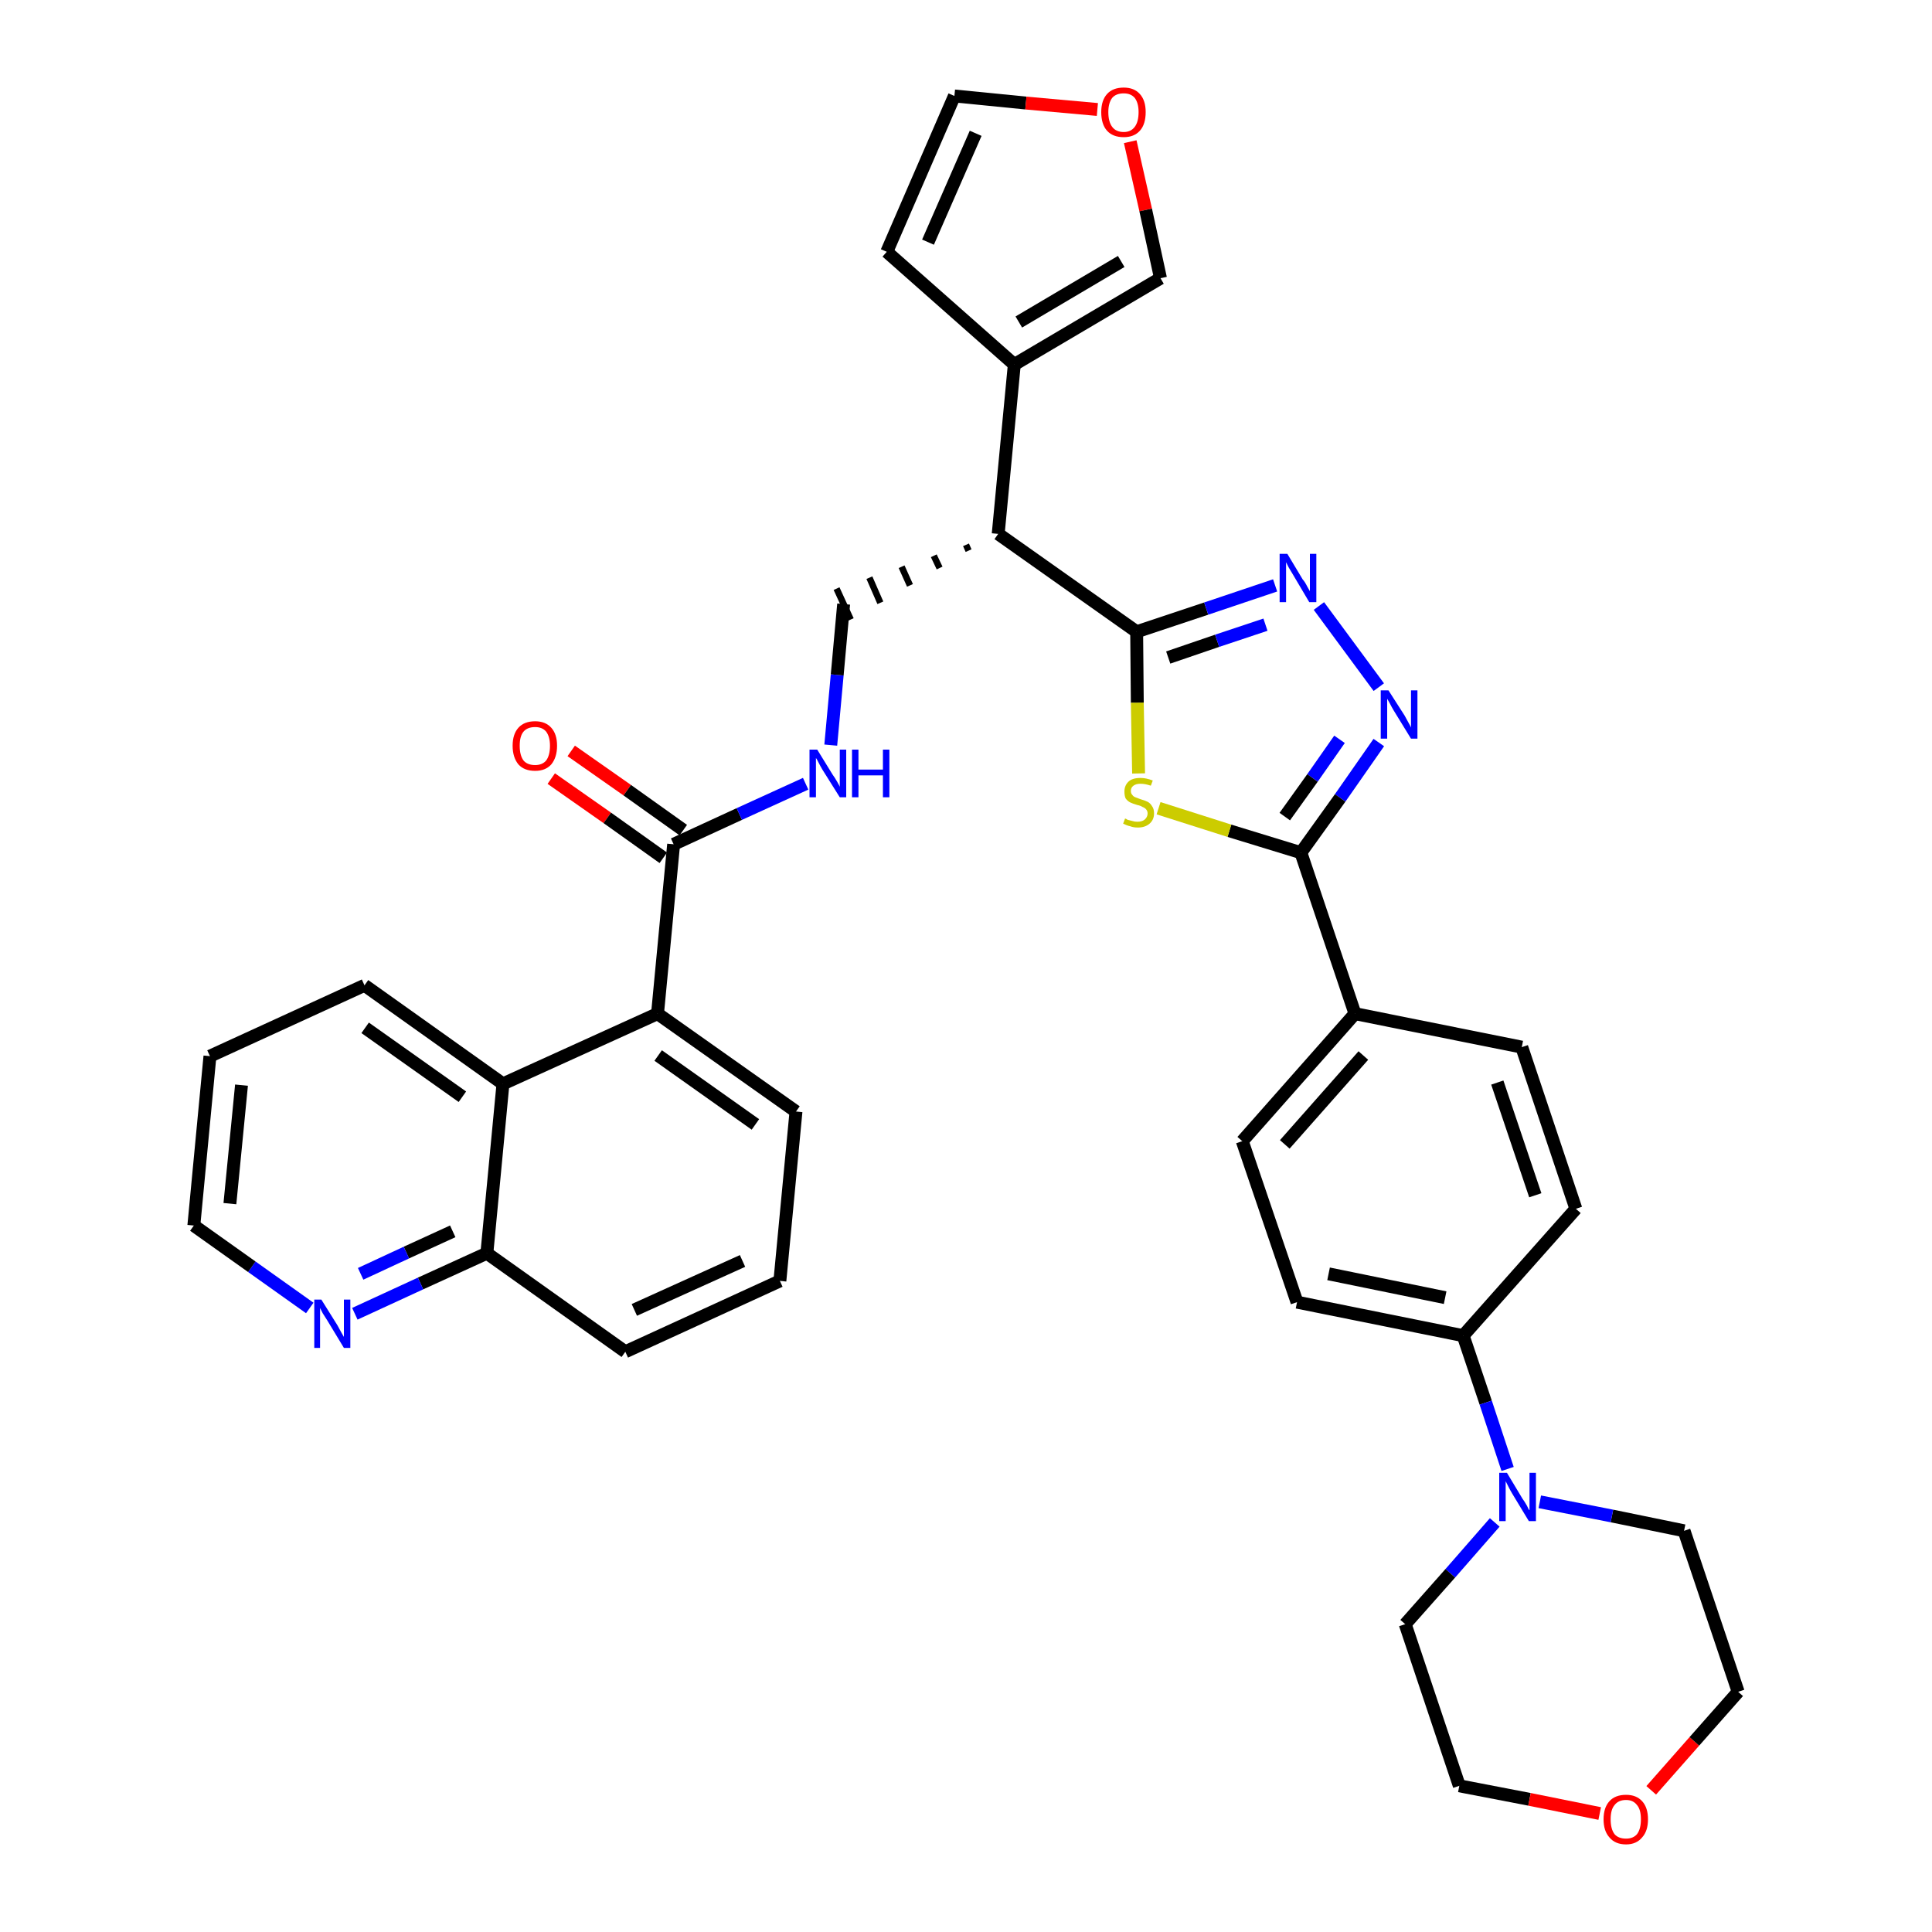 <?xml version='1.0' encoding='iso-8859-1'?>
<svg version='1.1' baseProfile='full'
              xmlns='http://www.w3.org/2000/svg'
                      xmlns:rdkit='http://www.rdkit.org/xml'
                      xmlns:xlink='http://www.w3.org/1999/xlink'
                  xml:space='preserve'
width='300px' height='300px' viewBox='0 0 300 300'>
<!-- END OF HEADER -->
<path class='bond-0 atom-0 atom-1' d='M 85.6,120.9 L 94.3,127.0' style='fill:none;fill-rule:evenodd;stroke:#FF0000;stroke-width:2.0px;stroke-linecap:butt;stroke-linejoin:miter;stroke-opacity:1' />
<path class='bond-0 atom-0 atom-1' d='M 94.3,127.0 L 103.0,133.2' style='fill:none;fill-rule:evenodd;stroke:#000000;stroke-width:2.0px;stroke-linecap:butt;stroke-linejoin:miter;stroke-opacity:1' />
<path class='bond-0 atom-0 atom-1' d='M 88.7,116.6 L 97.4,122.7' style='fill:none;fill-rule:evenodd;stroke:#FF0000;stroke-width:2.0px;stroke-linecap:butt;stroke-linejoin:miter;stroke-opacity:1' />
<path class='bond-0 atom-0 atom-1' d='M 97.4,122.7 L 106.1,128.9' style='fill:none;fill-rule:evenodd;stroke:#000000;stroke-width:2.0px;stroke-linecap:butt;stroke-linejoin:miter;stroke-opacity:1' />
<path class='bond-1 atom-1 atom-2' d='M 104.6,131.1 L 114.8,126.4' style='fill:none;fill-rule:evenodd;stroke:#000000;stroke-width:2.0px;stroke-linecap:butt;stroke-linejoin:miter;stroke-opacity:1' />
<path class='bond-1 atom-1 atom-2' d='M 114.8,126.4 L 125.1,121.7' style='fill:none;fill-rule:evenodd;stroke:#0000FF;stroke-width:2.0px;stroke-linecap:butt;stroke-linejoin:miter;stroke-opacity:1' />
<path class='bond-26 atom-1 atom-27' d='M 104.6,131.1 L 102.1,157.4' style='fill:none;fill-rule:evenodd;stroke:#000000;stroke-width:2.0px;stroke-linecap:butt;stroke-linejoin:miter;stroke-opacity:1' />
<path class='bond-2 atom-2 atom-3' d='M 129.0,115.7 L 130.0,104.8' style='fill:none;fill-rule:evenodd;stroke:#0000FF;stroke-width:2.0px;stroke-linecap:butt;stroke-linejoin:miter;stroke-opacity:1' />
<path class='bond-2 atom-2 atom-3' d='M 130.0,104.8 L 131.0,93.8' style='fill:none;fill-rule:evenodd;stroke:#000000;stroke-width:2.0px;stroke-linecap:butt;stroke-linejoin:miter;stroke-opacity:1' />
<path class='bond-3 atom-4 atom-3' d='M 150.0,84.6 L 150.4,85.5' style='fill:none;fill-rule:evenodd;stroke:#000000;stroke-width:1.0px;stroke-linecap:butt;stroke-linejoin:miter;stroke-opacity:1' />
<path class='bond-3 atom-4 atom-3' d='M 145.0,86.3 L 145.9,88.2' style='fill:none;fill-rule:evenodd;stroke:#000000;stroke-width:1.0px;stroke-linecap:butt;stroke-linejoin:miter;stroke-opacity:1' />
<path class='bond-3 atom-4 atom-3' d='M 140.0,88.0 L 141.3,90.9' style='fill:none;fill-rule:evenodd;stroke:#000000;stroke-width:1.0px;stroke-linecap:butt;stroke-linejoin:miter;stroke-opacity:1' />
<path class='bond-3 atom-4 atom-3' d='M 135.0,89.7 L 136.7,93.6' style='fill:none;fill-rule:evenodd;stroke:#000000;stroke-width:1.0px;stroke-linecap:butt;stroke-linejoin:miter;stroke-opacity:1' />
<path class='bond-3 atom-4 atom-3' d='M 129.9,91.4 L 132.1,96.2' style='fill:none;fill-rule:evenodd;stroke:#000000;stroke-width:1.0px;stroke-linecap:butt;stroke-linejoin:miter;stroke-opacity:1' />
<path class='bond-4 atom-4 atom-5' d='M 155.0,82.9 L 157.5,56.6' style='fill:none;fill-rule:evenodd;stroke:#000000;stroke-width:2.0px;stroke-linecap:butt;stroke-linejoin:miter;stroke-opacity:1' />
<path class='bond-9 atom-4 atom-10' d='M 155.0,82.9 L 176.5,98.1' style='fill:none;fill-rule:evenodd;stroke:#000000;stroke-width:2.0px;stroke-linecap:butt;stroke-linejoin:miter;stroke-opacity:1' />
<path class='bond-5 atom-5 atom-6' d='M 157.5,56.6 L 137.7,39.1' style='fill:none;fill-rule:evenodd;stroke:#000000;stroke-width:2.0px;stroke-linecap:butt;stroke-linejoin:miter;stroke-opacity:1' />
<path class='bond-36 atom-9 atom-5' d='M 180.2,43.2 L 157.5,56.6' style='fill:none;fill-rule:evenodd;stroke:#000000;stroke-width:2.0px;stroke-linecap:butt;stroke-linejoin:miter;stroke-opacity:1' />
<path class='bond-36 atom-9 atom-5' d='M 174.1,40.6 L 158.2,50.0' style='fill:none;fill-rule:evenodd;stroke:#000000;stroke-width:2.0px;stroke-linecap:butt;stroke-linejoin:miter;stroke-opacity:1' />
<path class='bond-6 atom-6 atom-7' d='M 137.7,39.1 L 148.2,14.9' style='fill:none;fill-rule:evenodd;stroke:#000000;stroke-width:2.0px;stroke-linecap:butt;stroke-linejoin:miter;stroke-opacity:1' />
<path class='bond-6 atom-6 atom-7' d='M 144.1,37.6 L 151.5,20.7' style='fill:none;fill-rule:evenodd;stroke:#000000;stroke-width:2.0px;stroke-linecap:butt;stroke-linejoin:miter;stroke-opacity:1' />
<path class='bond-7 atom-7 atom-8' d='M 148.2,14.9 L 159.3,16.0' style='fill:none;fill-rule:evenodd;stroke:#000000;stroke-width:2.0px;stroke-linecap:butt;stroke-linejoin:miter;stroke-opacity:1' />
<path class='bond-7 atom-7 atom-8' d='M 159.3,16.0 L 170.4,17.0' style='fill:none;fill-rule:evenodd;stroke:#FF0000;stroke-width:2.0px;stroke-linecap:butt;stroke-linejoin:miter;stroke-opacity:1' />
<path class='bond-8 atom-8 atom-9' d='M 175.5,22.0 L 177.9,32.6' style='fill:none;fill-rule:evenodd;stroke:#FF0000;stroke-width:2.0px;stroke-linecap:butt;stroke-linejoin:miter;stroke-opacity:1' />
<path class='bond-8 atom-8 atom-9' d='M 177.9,32.6 L 180.2,43.2' style='fill:none;fill-rule:evenodd;stroke:#000000;stroke-width:2.0px;stroke-linecap:butt;stroke-linejoin:miter;stroke-opacity:1' />
<path class='bond-10 atom-10 atom-11' d='M 176.5,98.1 L 187.3,94.5' style='fill:none;fill-rule:evenodd;stroke:#000000;stroke-width:2.0px;stroke-linecap:butt;stroke-linejoin:miter;stroke-opacity:1' />
<path class='bond-10 atom-10 atom-11' d='M 187.3,94.5 L 198.0,90.9' style='fill:none;fill-rule:evenodd;stroke:#0000FF;stroke-width:2.0px;stroke-linecap:butt;stroke-linejoin:miter;stroke-opacity:1' />
<path class='bond-10 atom-10 atom-11' d='M 181.4,102.1 L 189.0,99.5' style='fill:none;fill-rule:evenodd;stroke:#000000;stroke-width:2.0px;stroke-linecap:butt;stroke-linejoin:miter;stroke-opacity:1' />
<path class='bond-10 atom-10 atom-11' d='M 189.0,99.5 L 196.5,97.0' style='fill:none;fill-rule:evenodd;stroke:#0000FF;stroke-width:2.0px;stroke-linecap:butt;stroke-linejoin:miter;stroke-opacity:1' />
<path class='bond-37 atom-26 atom-10' d='M 176.8,120.1 L 176.6,109.1' style='fill:none;fill-rule:evenodd;stroke:#CCCC00;stroke-width:2.0px;stroke-linecap:butt;stroke-linejoin:miter;stroke-opacity:1' />
<path class='bond-37 atom-26 atom-10' d='M 176.6,109.1 L 176.5,98.1' style='fill:none;fill-rule:evenodd;stroke:#000000;stroke-width:2.0px;stroke-linecap:butt;stroke-linejoin:miter;stroke-opacity:1' />
<path class='bond-11 atom-11 atom-12' d='M 204.8,94.1 L 214.1,106.7' style='fill:none;fill-rule:evenodd;stroke:#0000FF;stroke-width:2.0px;stroke-linecap:butt;stroke-linejoin:miter;stroke-opacity:1' />
<path class='bond-12 atom-12 atom-13' d='M 214.1,115.3 L 208.1,123.9' style='fill:none;fill-rule:evenodd;stroke:#0000FF;stroke-width:2.0px;stroke-linecap:butt;stroke-linejoin:miter;stroke-opacity:1' />
<path class='bond-12 atom-12 atom-13' d='M 208.1,123.9 L 202.0,132.4' style='fill:none;fill-rule:evenodd;stroke:#000000;stroke-width:2.0px;stroke-linecap:butt;stroke-linejoin:miter;stroke-opacity:1' />
<path class='bond-12 atom-12 atom-13' d='M 208.0,114.8 L 203.8,120.8' style='fill:none;fill-rule:evenodd;stroke:#0000FF;stroke-width:2.0px;stroke-linecap:butt;stroke-linejoin:miter;stroke-opacity:1' />
<path class='bond-12 atom-12 atom-13' d='M 203.8,120.8 L 199.5,126.8' style='fill:none;fill-rule:evenodd;stroke:#000000;stroke-width:2.0px;stroke-linecap:butt;stroke-linejoin:miter;stroke-opacity:1' />
<path class='bond-13 atom-13 atom-14' d='M 202.0,132.4 L 210.4,157.4' style='fill:none;fill-rule:evenodd;stroke:#000000;stroke-width:2.0px;stroke-linecap:butt;stroke-linejoin:miter;stroke-opacity:1' />
<path class='bond-25 atom-13 atom-26' d='M 202.0,132.4 L 190.9,129.0' style='fill:none;fill-rule:evenodd;stroke:#000000;stroke-width:2.0px;stroke-linecap:butt;stroke-linejoin:miter;stroke-opacity:1' />
<path class='bond-25 atom-13 atom-26' d='M 190.9,129.0 L 179.9,125.5' style='fill:none;fill-rule:evenodd;stroke:#CCCC00;stroke-width:2.0px;stroke-linecap:butt;stroke-linejoin:miter;stroke-opacity:1' />
<path class='bond-14 atom-14 atom-15' d='M 210.4,157.4 L 192.9,177.2' style='fill:none;fill-rule:evenodd;stroke:#000000;stroke-width:2.0px;stroke-linecap:butt;stroke-linejoin:miter;stroke-opacity:1' />
<path class='bond-14 atom-14 atom-15' d='M 211.7,163.9 L 199.5,177.7' style='fill:none;fill-rule:evenodd;stroke:#000000;stroke-width:2.0px;stroke-linecap:butt;stroke-linejoin:miter;stroke-opacity:1' />
<path class='bond-39 atom-25 atom-14' d='M 236.3,162.6 L 210.4,157.4' style='fill:none;fill-rule:evenodd;stroke:#000000;stroke-width:2.0px;stroke-linecap:butt;stroke-linejoin:miter;stroke-opacity:1' />
<path class='bond-15 atom-15 atom-16' d='M 192.9,177.2 L 201.4,202.2' style='fill:none;fill-rule:evenodd;stroke:#000000;stroke-width:2.0px;stroke-linecap:butt;stroke-linejoin:miter;stroke-opacity:1' />
<path class='bond-16 atom-16 atom-17' d='M 201.4,202.2 L 227.2,207.4' style='fill:none;fill-rule:evenodd;stroke:#000000;stroke-width:2.0px;stroke-linecap:butt;stroke-linejoin:miter;stroke-opacity:1' />
<path class='bond-16 atom-16 atom-17' d='M 206.3,197.8 L 224.4,201.5' style='fill:none;fill-rule:evenodd;stroke:#000000;stroke-width:2.0px;stroke-linecap:butt;stroke-linejoin:miter;stroke-opacity:1' />
<path class='bond-17 atom-17 atom-18' d='M 227.2,207.4 L 230.7,217.8' style='fill:none;fill-rule:evenodd;stroke:#000000;stroke-width:2.0px;stroke-linecap:butt;stroke-linejoin:miter;stroke-opacity:1' />
<path class='bond-17 atom-17 atom-18' d='M 230.7,217.8 L 234.1,228.1' style='fill:none;fill-rule:evenodd;stroke:#0000FF;stroke-width:2.0px;stroke-linecap:butt;stroke-linejoin:miter;stroke-opacity:1' />
<path class='bond-23 atom-17 atom-24' d='M 227.2,207.4 L 244.7,187.7' style='fill:none;fill-rule:evenodd;stroke:#000000;stroke-width:2.0px;stroke-linecap:butt;stroke-linejoin:miter;stroke-opacity:1' />
<path class='bond-18 atom-18 atom-19' d='M 232.1,236.4 L 225.2,244.3' style='fill:none;fill-rule:evenodd;stroke:#0000FF;stroke-width:2.0px;stroke-linecap:butt;stroke-linejoin:miter;stroke-opacity:1' />
<path class='bond-18 atom-18 atom-19' d='M 225.2,244.3 L 218.2,252.2' style='fill:none;fill-rule:evenodd;stroke:#000000;stroke-width:2.0px;stroke-linecap:butt;stroke-linejoin:miter;stroke-opacity:1' />
<path class='bond-41 atom-23 atom-18' d='M 261.5,237.7 L 250.3,235.4' style='fill:none;fill-rule:evenodd;stroke:#000000;stroke-width:2.0px;stroke-linecap:butt;stroke-linejoin:miter;stroke-opacity:1' />
<path class='bond-41 atom-23 atom-18' d='M 250.3,235.4 L 239.1,233.2' style='fill:none;fill-rule:evenodd;stroke:#0000FF;stroke-width:2.0px;stroke-linecap:butt;stroke-linejoin:miter;stroke-opacity:1' />
<path class='bond-19 atom-19 atom-20' d='M 218.2,252.2 L 226.6,277.3' style='fill:none;fill-rule:evenodd;stroke:#000000;stroke-width:2.0px;stroke-linecap:butt;stroke-linejoin:miter;stroke-opacity:1' />
<path class='bond-20 atom-20 atom-21' d='M 226.6,277.3 L 237.5,279.4' style='fill:none;fill-rule:evenodd;stroke:#000000;stroke-width:2.0px;stroke-linecap:butt;stroke-linejoin:miter;stroke-opacity:1' />
<path class='bond-20 atom-20 atom-21' d='M 237.5,279.4 L 248.4,281.6' style='fill:none;fill-rule:evenodd;stroke:#FF0000;stroke-width:2.0px;stroke-linecap:butt;stroke-linejoin:miter;stroke-opacity:1' />
<path class='bond-21 atom-21 atom-22' d='M 256.4,278.0 L 263.1,270.4' style='fill:none;fill-rule:evenodd;stroke:#FF0000;stroke-width:2.0px;stroke-linecap:butt;stroke-linejoin:miter;stroke-opacity:1' />
<path class='bond-21 atom-21 atom-22' d='M 263.1,270.4 L 269.9,262.7' style='fill:none;fill-rule:evenodd;stroke:#000000;stroke-width:2.0px;stroke-linecap:butt;stroke-linejoin:miter;stroke-opacity:1' />
<path class='bond-22 atom-22 atom-23' d='M 269.9,262.7 L 261.5,237.7' style='fill:none;fill-rule:evenodd;stroke:#000000;stroke-width:2.0px;stroke-linecap:butt;stroke-linejoin:miter;stroke-opacity:1' />
<path class='bond-24 atom-24 atom-25' d='M 244.7,187.7 L 236.3,162.6' style='fill:none;fill-rule:evenodd;stroke:#000000;stroke-width:2.0px;stroke-linecap:butt;stroke-linejoin:miter;stroke-opacity:1' />
<path class='bond-24 atom-24 atom-25' d='M 238.4,185.6 L 232.5,168.1' style='fill:none;fill-rule:evenodd;stroke:#000000;stroke-width:2.0px;stroke-linecap:butt;stroke-linejoin:miter;stroke-opacity:1' />
<path class='bond-27 atom-27 atom-28' d='M 102.1,157.4 L 123.6,172.6' style='fill:none;fill-rule:evenodd;stroke:#000000;stroke-width:2.0px;stroke-linecap:butt;stroke-linejoin:miter;stroke-opacity:1' />
<path class='bond-27 atom-27 atom-28' d='M 102.2,163.9 L 117.3,174.6' style='fill:none;fill-rule:evenodd;stroke:#000000;stroke-width:2.0px;stroke-linecap:butt;stroke-linejoin:miter;stroke-opacity:1' />
<path class='bond-38 atom-36 atom-27' d='M 78.1,168.3 L 102.1,157.4' style='fill:none;fill-rule:evenodd;stroke:#000000;stroke-width:2.0px;stroke-linecap:butt;stroke-linejoin:miter;stroke-opacity:1' />
<path class='bond-28 atom-28 atom-29' d='M 123.6,172.6 L 121.1,198.9' style='fill:none;fill-rule:evenodd;stroke:#000000;stroke-width:2.0px;stroke-linecap:butt;stroke-linejoin:miter;stroke-opacity:1' />
<path class='bond-29 atom-29 atom-30' d='M 121.1,198.9 L 97.1,209.9' style='fill:none;fill-rule:evenodd;stroke:#000000;stroke-width:2.0px;stroke-linecap:butt;stroke-linejoin:miter;stroke-opacity:1' />
<path class='bond-29 atom-29 atom-30' d='M 115.3,195.8 L 98.5,203.4' style='fill:none;fill-rule:evenodd;stroke:#000000;stroke-width:2.0px;stroke-linecap:butt;stroke-linejoin:miter;stroke-opacity:1' />
<path class='bond-30 atom-30 atom-31' d='M 97.1,209.9 L 75.6,194.6' style='fill:none;fill-rule:evenodd;stroke:#000000;stroke-width:2.0px;stroke-linecap:butt;stroke-linejoin:miter;stroke-opacity:1' />
<path class='bond-31 atom-31 atom-32' d='M 75.6,194.6 L 65.3,199.3' style='fill:none;fill-rule:evenodd;stroke:#000000;stroke-width:2.0px;stroke-linecap:butt;stroke-linejoin:miter;stroke-opacity:1' />
<path class='bond-31 atom-31 atom-32' d='M 65.3,199.3 L 55.1,204.0' style='fill:none;fill-rule:evenodd;stroke:#0000FF;stroke-width:2.0px;stroke-linecap:butt;stroke-linejoin:miter;stroke-opacity:1' />
<path class='bond-31 atom-31 atom-32' d='M 70.3,191.2 L 63.1,194.5' style='fill:none;fill-rule:evenodd;stroke:#000000;stroke-width:2.0px;stroke-linecap:butt;stroke-linejoin:miter;stroke-opacity:1' />
<path class='bond-31 atom-31 atom-32' d='M 63.1,194.5 L 56.0,197.8' style='fill:none;fill-rule:evenodd;stroke:#0000FF;stroke-width:2.0px;stroke-linecap:butt;stroke-linejoin:miter;stroke-opacity:1' />
<path class='bond-40 atom-36 atom-31' d='M 78.1,168.3 L 75.6,194.6' style='fill:none;fill-rule:evenodd;stroke:#000000;stroke-width:2.0px;stroke-linecap:butt;stroke-linejoin:miter;stroke-opacity:1' />
<path class='bond-32 atom-32 atom-33' d='M 48.1,203.1 L 39.1,196.7' style='fill:none;fill-rule:evenodd;stroke:#0000FF;stroke-width:2.0px;stroke-linecap:butt;stroke-linejoin:miter;stroke-opacity:1' />
<path class='bond-32 atom-32 atom-33' d='M 39.1,196.7 L 30.1,190.3' style='fill:none;fill-rule:evenodd;stroke:#000000;stroke-width:2.0px;stroke-linecap:butt;stroke-linejoin:miter;stroke-opacity:1' />
<path class='bond-33 atom-33 atom-34' d='M 30.1,190.3 L 32.6,164.0' style='fill:none;fill-rule:evenodd;stroke:#000000;stroke-width:2.0px;stroke-linecap:butt;stroke-linejoin:miter;stroke-opacity:1' />
<path class='bond-33 atom-33 atom-34' d='M 35.7,186.9 L 37.5,168.5' style='fill:none;fill-rule:evenodd;stroke:#000000;stroke-width:2.0px;stroke-linecap:butt;stroke-linejoin:miter;stroke-opacity:1' />
<path class='bond-34 atom-34 atom-35' d='M 32.6,164.0 L 56.6,153.0' style='fill:none;fill-rule:evenodd;stroke:#000000;stroke-width:2.0px;stroke-linecap:butt;stroke-linejoin:miter;stroke-opacity:1' />
<path class='bond-35 atom-35 atom-36' d='M 56.6,153.0 L 78.1,168.3' style='fill:none;fill-rule:evenodd;stroke:#000000;stroke-width:2.0px;stroke-linecap:butt;stroke-linejoin:miter;stroke-opacity:1' />
<path class='bond-35 atom-35 atom-36' d='M 56.7,159.6 L 71.8,170.3' style='fill:none;fill-rule:evenodd;stroke:#000000;stroke-width:2.0px;stroke-linecap:butt;stroke-linejoin:miter;stroke-opacity:1' />
<path  class='atom-0' d='M 79.6 115.8
Q 79.6 114.0, 80.5 113.0
Q 81.4 112.0, 83.1 112.0
Q 84.7 112.0, 85.6 113.0
Q 86.5 114.0, 86.5 115.8
Q 86.5 117.6, 85.6 118.7
Q 84.7 119.7, 83.1 119.7
Q 81.4 119.7, 80.5 118.7
Q 79.6 117.6, 79.6 115.8
M 83.1 118.8
Q 84.2 118.8, 84.8 118.1
Q 85.4 117.3, 85.4 115.8
Q 85.4 114.4, 84.8 113.6
Q 84.2 112.9, 83.1 112.9
Q 81.9 112.9, 81.3 113.6
Q 80.7 114.3, 80.7 115.8
Q 80.7 117.3, 81.3 118.1
Q 81.9 118.8, 83.1 118.8
' fill='#FF0000'/>
<path  class='atom-2' d='M 126.9 116.4
L 129.3 120.3
Q 129.6 120.7, 130.0 121.4
Q 130.4 122.1, 130.4 122.2
L 130.4 116.4
L 131.4 116.4
L 131.4 123.8
L 130.4 123.8
L 127.7 119.5
Q 127.4 119.0, 127.1 118.4
Q 126.8 117.8, 126.7 117.7
L 126.7 123.8
L 125.7 123.8
L 125.7 116.4
L 126.9 116.4
' fill='#0000FF'/>
<path  class='atom-2' d='M 132.3 116.4
L 133.3 116.4
L 133.3 119.5
L 137.1 119.5
L 137.1 116.4
L 138.1 116.4
L 138.1 123.8
L 137.1 123.8
L 137.1 120.4
L 133.3 120.4
L 133.3 123.8
L 132.3 123.8
L 132.3 116.4
' fill='#0000FF'/>
<path  class='atom-8' d='M 171.0 17.4
Q 171.0 15.6, 171.9 14.6
Q 172.8 13.6, 174.5 13.6
Q 176.1 13.6, 177.0 14.6
Q 177.9 15.6, 177.9 17.4
Q 177.9 19.3, 177.0 20.3
Q 176.1 21.3, 174.5 21.3
Q 172.8 21.3, 171.9 20.3
Q 171.0 19.3, 171.0 17.4
M 174.5 20.5
Q 175.6 20.5, 176.2 19.7
Q 176.8 18.9, 176.8 17.4
Q 176.8 16.0, 176.2 15.2
Q 175.6 14.5, 174.5 14.5
Q 173.3 14.5, 172.7 15.2
Q 172.1 16.0, 172.1 17.4
Q 172.1 18.9, 172.7 19.7
Q 173.3 20.5, 174.5 20.5
' fill='#FF0000'/>
<path  class='atom-11' d='M 199.9 86.0
L 202.3 90.0
Q 202.6 90.3, 203.0 91.1
Q 203.4 91.8, 203.4 91.8
L 203.4 86.0
L 204.4 86.0
L 204.4 93.5
L 203.3 93.5
L 200.7 89.1
Q 200.4 88.6, 200.1 88.1
Q 199.8 87.5, 199.7 87.3
L 199.7 93.5
L 198.7 93.5
L 198.7 86.0
L 199.9 86.0
' fill='#0000FF'/>
<path  class='atom-12' d='M 215.6 107.2
L 218.1 111.1
Q 218.3 111.5, 218.7 112.2
Q 219.1 112.9, 219.1 113.0
L 219.1 107.2
L 220.1 107.2
L 220.1 114.7
L 219.1 114.7
L 216.4 110.3
Q 216.1 109.8, 215.8 109.2
Q 215.5 108.7, 215.4 108.5
L 215.4 114.7
L 214.4 114.7
L 214.4 107.2
L 215.6 107.2
' fill='#0000FF'/>
<path  class='atom-18' d='M 234.0 228.7
L 236.4 232.7
Q 236.7 233.1, 237.1 233.8
Q 237.4 234.5, 237.5 234.5
L 237.5 228.7
L 238.5 228.7
L 238.5 236.2
L 237.4 236.2
L 234.8 231.9
Q 234.5 231.4, 234.2 230.8
Q 233.9 230.2, 233.8 230.0
L 233.8 236.2
L 232.8 236.2
L 232.8 228.7
L 234.0 228.7
' fill='#0000FF'/>
<path  class='atom-21' d='M 249.0 282.5
Q 249.0 280.7, 249.9 279.7
Q 250.8 278.7, 252.5 278.7
Q 254.1 278.7, 255.0 279.7
Q 255.9 280.7, 255.9 282.5
Q 255.9 284.3, 255.0 285.3
Q 254.1 286.4, 252.5 286.4
Q 250.8 286.4, 249.9 285.3
Q 249.0 284.3, 249.0 282.5
M 252.5 285.5
Q 253.6 285.5, 254.2 284.8
Q 254.8 284.0, 254.8 282.5
Q 254.8 281.0, 254.2 280.3
Q 253.6 279.5, 252.5 279.5
Q 251.3 279.5, 250.7 280.3
Q 250.1 281.0, 250.1 282.5
Q 250.1 284.0, 250.7 284.8
Q 251.3 285.5, 252.5 285.5
' fill='#FF0000'/>
<path  class='atom-26' d='M 174.7 127.1
Q 174.8 127.1, 175.1 127.3
Q 175.5 127.4, 175.9 127.5
Q 176.2 127.6, 176.6 127.6
Q 177.3 127.6, 177.7 127.3
Q 178.2 126.9, 178.2 126.3
Q 178.2 125.9, 177.9 125.6
Q 177.7 125.4, 177.4 125.3
Q 177.1 125.1, 176.6 125.0
Q 175.9 124.8, 175.5 124.6
Q 175.1 124.4, 174.8 124.0
Q 174.6 123.6, 174.6 122.9
Q 174.6 122.0, 175.2 121.4
Q 175.8 120.8, 177.1 120.8
Q 178.0 120.8, 179.0 121.2
L 178.7 122.0
Q 177.8 121.7, 177.1 121.7
Q 176.4 121.7, 176.0 122.0
Q 175.6 122.3, 175.6 122.8
Q 175.6 123.2, 175.8 123.4
Q 176.0 123.7, 176.3 123.8
Q 176.6 123.9, 177.1 124.1
Q 177.8 124.3, 178.2 124.5
Q 178.6 124.7, 178.9 125.2
Q 179.2 125.6, 179.2 126.3
Q 179.2 127.3, 178.5 127.9
Q 177.8 128.5, 176.7 128.5
Q 176.0 128.5, 175.5 128.3
Q 175.0 128.2, 174.4 127.9
L 174.7 127.1
' fill='#CCCC00'/>
<path  class='atom-32' d='M 49.9 201.8
L 52.4 205.8
Q 52.6 206.2, 53.0 206.9
Q 53.4 207.6, 53.4 207.6
L 53.4 201.8
L 54.4 201.8
L 54.4 209.3
L 53.4 209.3
L 50.8 205.0
Q 50.5 204.5, 50.1 203.9
Q 49.8 203.3, 49.7 203.1
L 49.7 209.3
L 48.8 209.3
L 48.8 201.8
L 49.9 201.8
' fill='#0000FF'/>
</svg>
